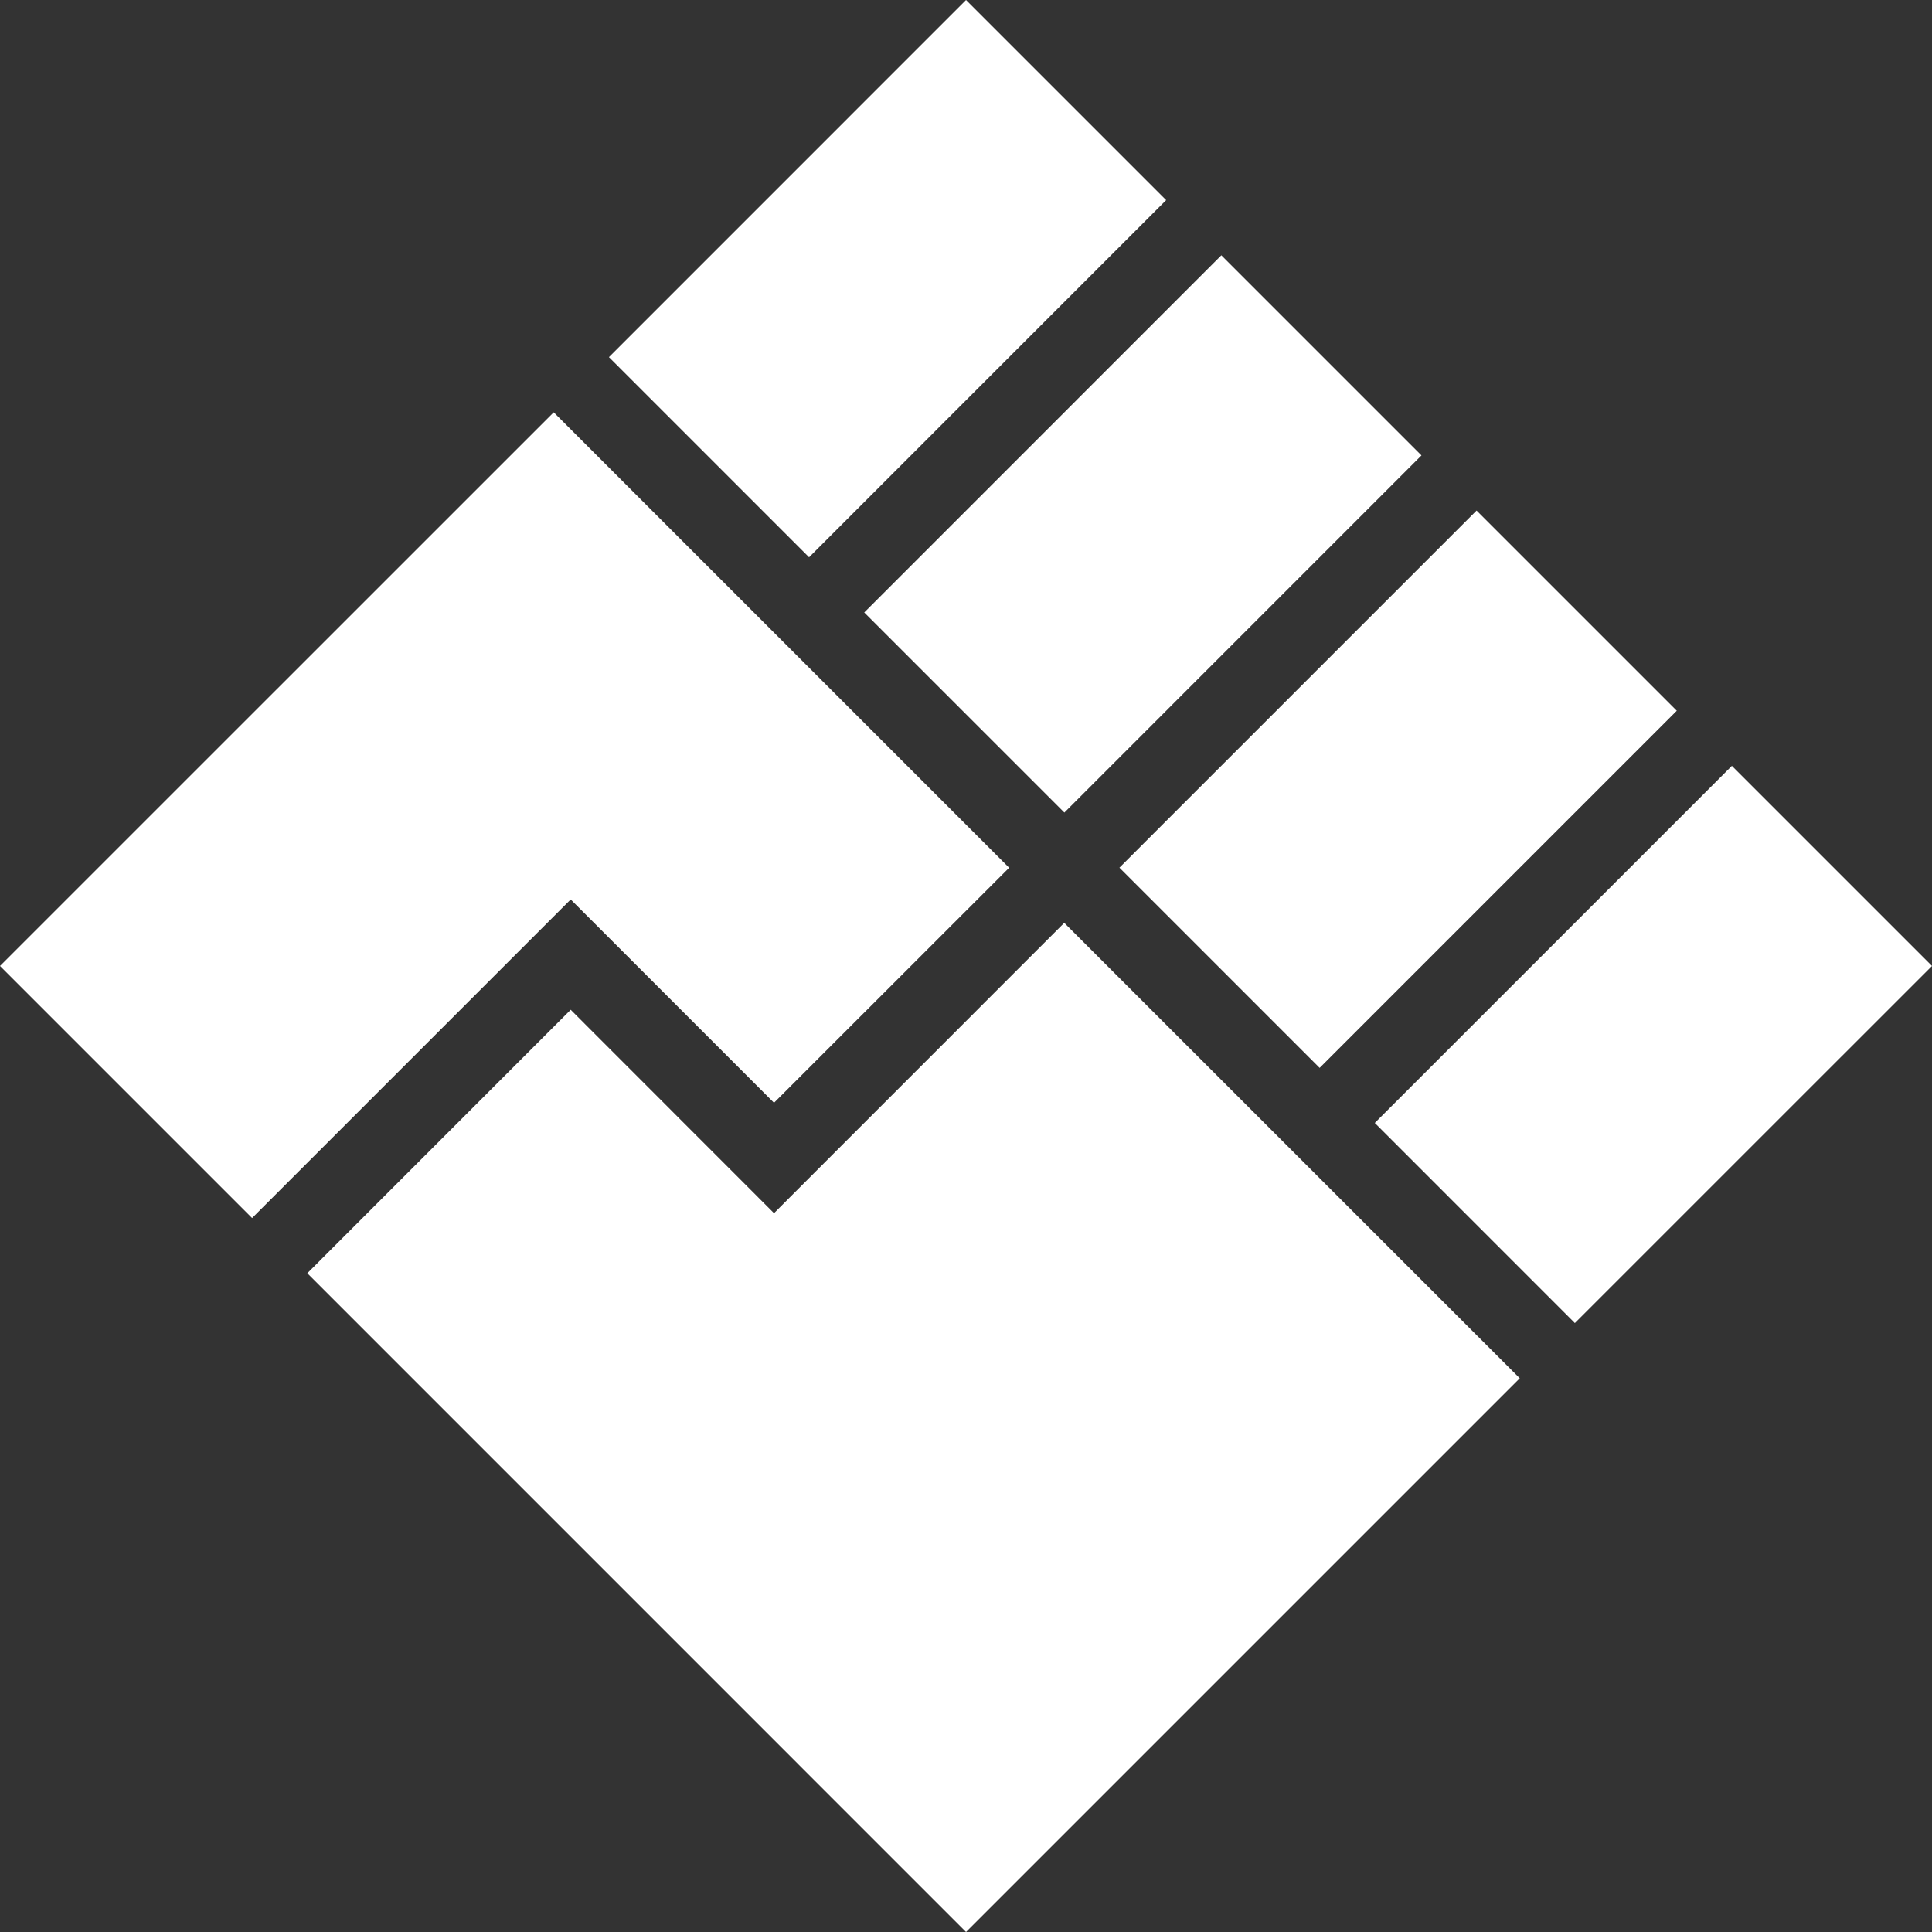 <svg width="48" height="48" viewBox="0 0 48 48" fill="none" xmlns="http://www.w3.org/2000/svg">
<rect x="0" y="0" width="48" height="48" fill="#333333" stroke="none"/>
<path d="M30.344 6.343L21.472 15.216L26.444 20.188L35.316 11.315L30.344 6.343Z" fill="white"/>
<path d="M25.072 21.559L19.23 27.398L14.179 22.347L6.263 30.262L0 23.999L13.757 10.244L25.072 21.559Z" fill="white"/>
<path d="M24.001 0L15.129 8.873L20.101 13.845L28.973 4.972L24.001 0Z" fill="white"/>
<path d="M37.758 34.243L24.001 48L7.635 31.633L14.179 25.087L19.23 30.141L26.441 22.928L37.758 34.243Z" fill="white"/>
<path d="M36.685 12.684L27.812 21.557L32.786 26.531L41.659 17.658L36.685 12.684Z" fill="white"/>
<path d="M43.028 19.027L34.156 27.899L39.127 32.871L48 23.999L43.028 19.027Z" fill="white"/>
</svg>
